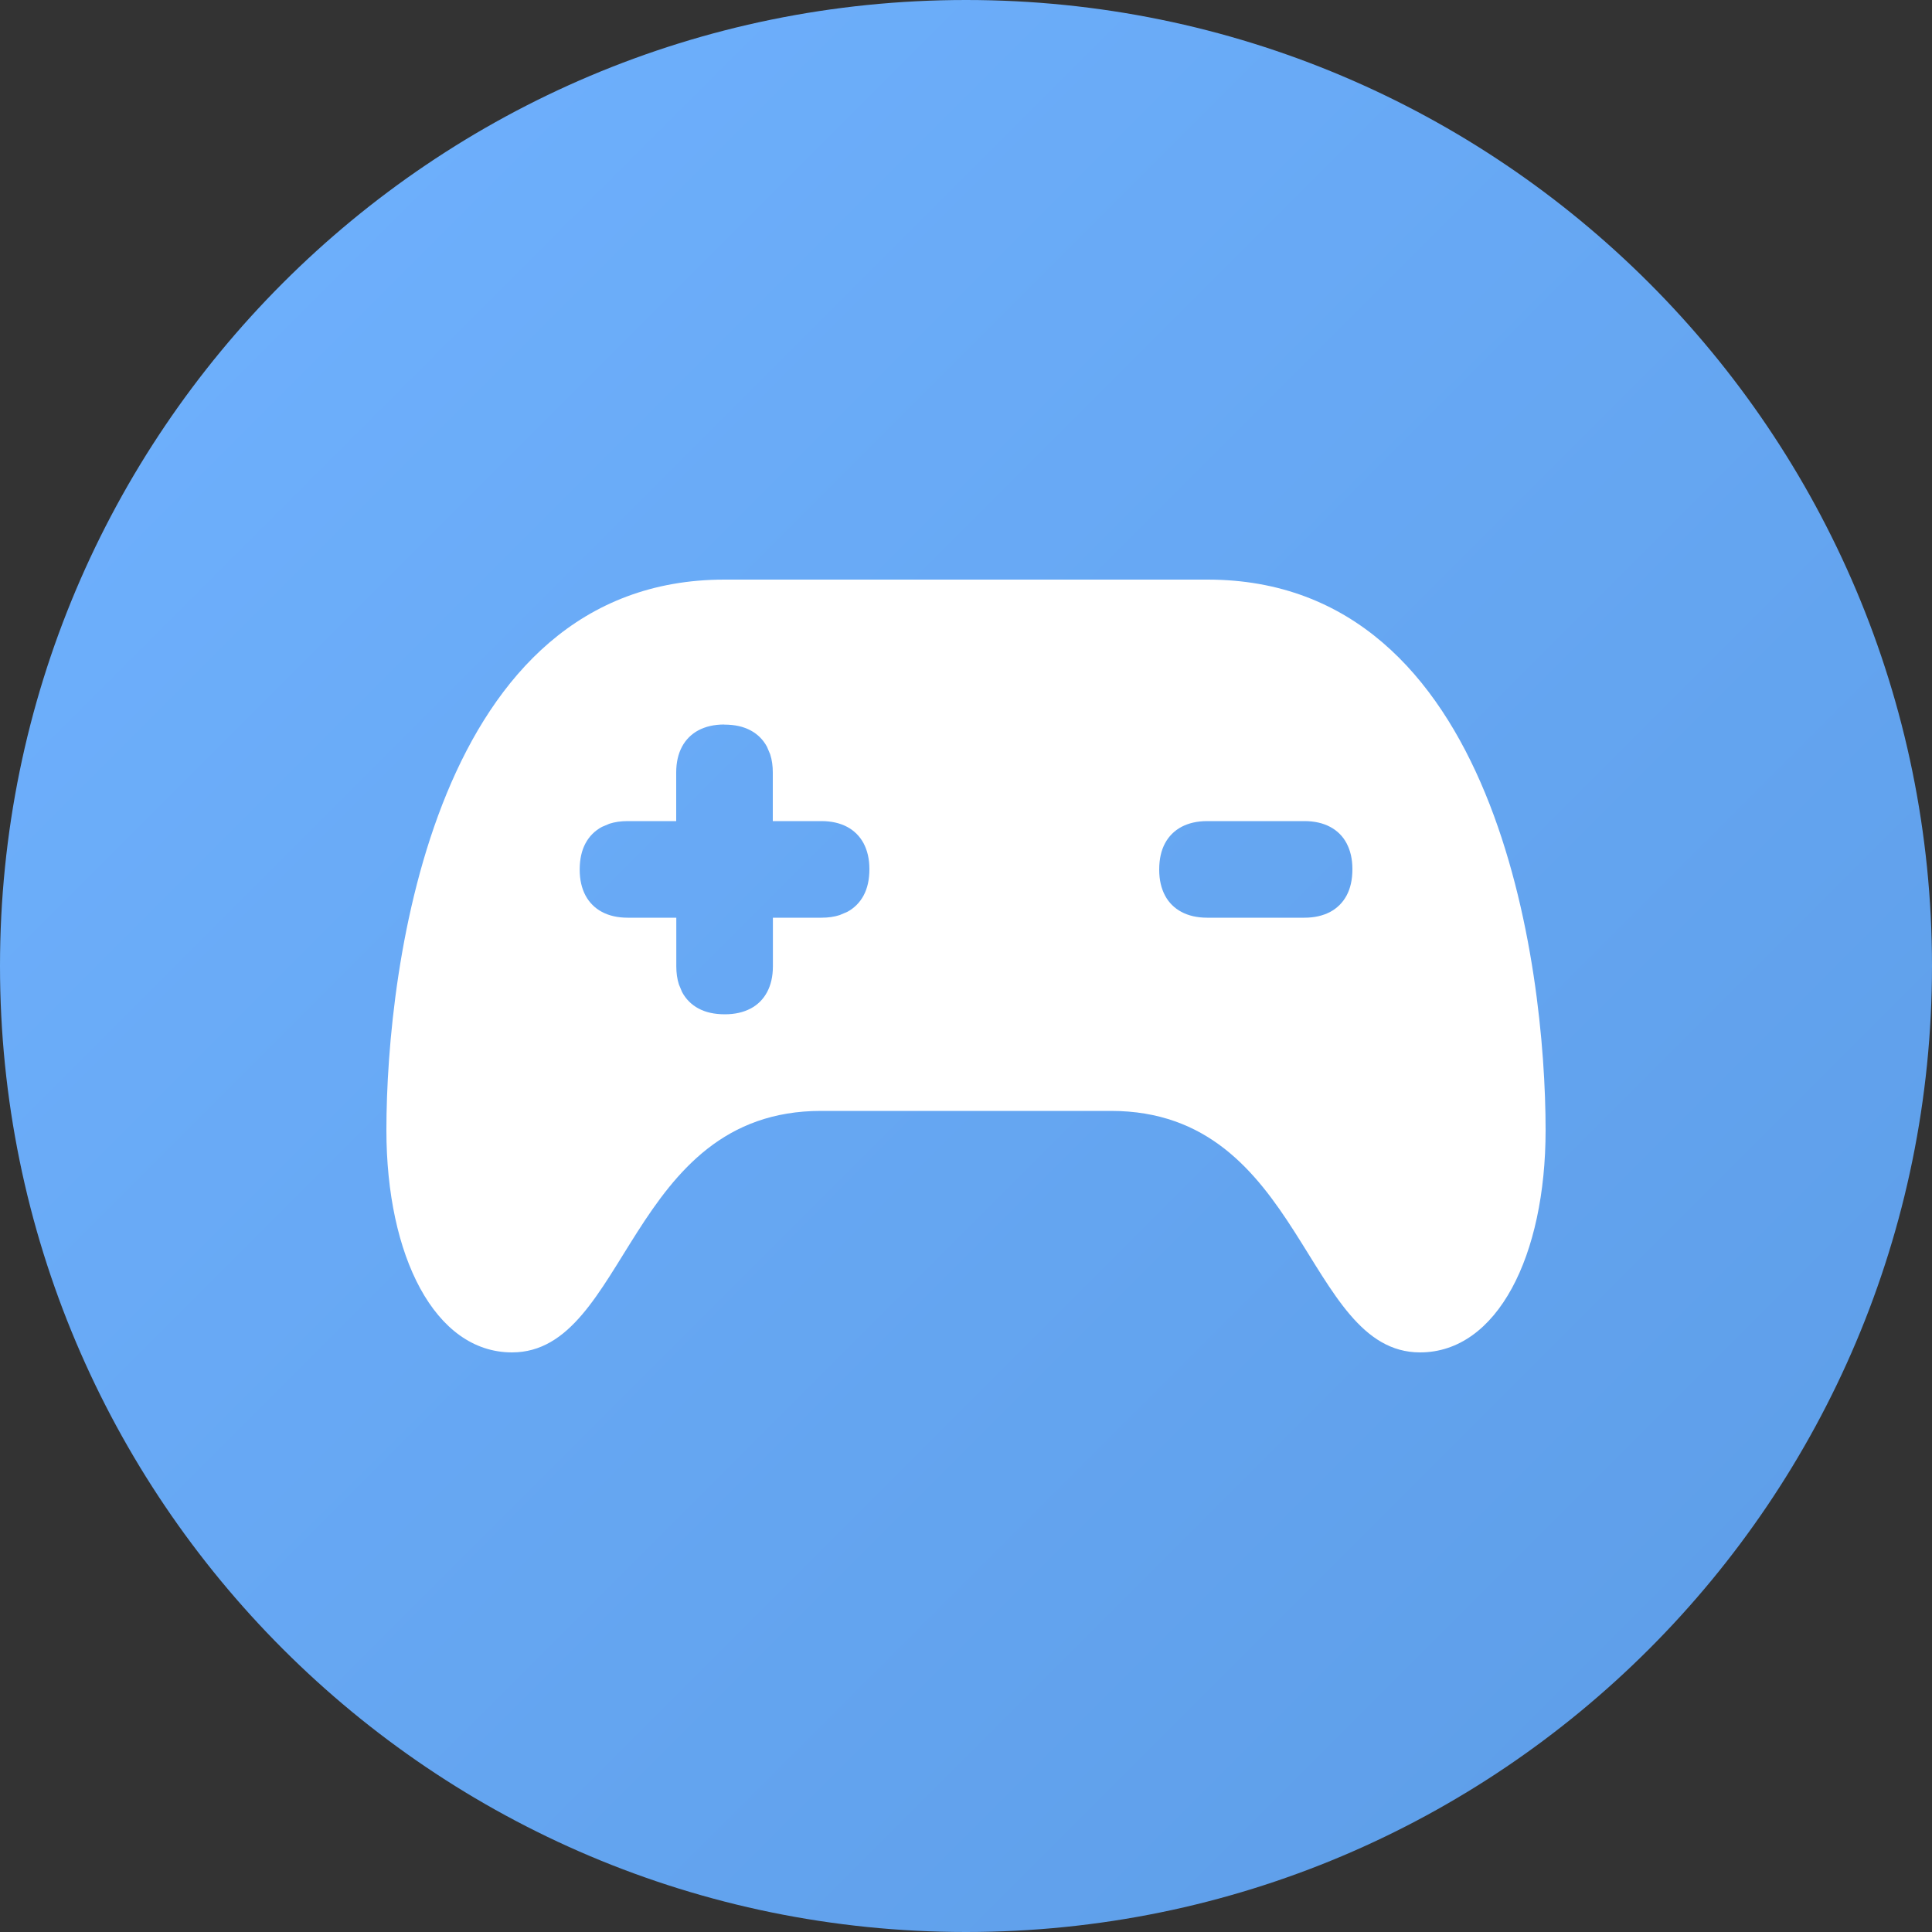 <svg fill="none" height="20" viewBox="0 0 20 20" width="20" xmlns="http://www.w3.org/2000/svg" xmlns:xlink="http://www.w3.org/1999/xlink"><rect x="0" y="0" width="20" height="20" fill="#333333" stroke="none"/><linearGradient id="a" gradientUnits="userSpaceOnUse" x1="-10" x2="10" y1="10" y2="30"><stop offset="0" stop-color="#70b2ff"/><stop offset="1" stop-color="#5c9ce6"/></linearGradient><path d="m0 10c0-5.523 4.477-10 10-10 5.523 0 10 4.477 10 10 0 5.523-4.477 10-10 10-5.523 0-10-4.477-10-10z" fill="url(#a)"/><path d="m12.5 6c3 0 3.5 4 3.5 5.7 0 1.3-.5 2.3-1.3 2.3-1.2 0-1.2-2.5-3.2-2.5h-3c-2 0-2 2.5-3.2 2.5-.8 0-1.3-1-1.3-2.3 0-1.7.5-5.7 3.5-5.7zm-5.003 1.5c-.105 0-.193.021-.267.06-.073.039-.131.097-.17.17-.039.073-.06.162-.06.267v.503h-.503c-.07 0-.132.009-.188.027l-.078.033c-.073.039-.131.097-.17.17-.039.073-.06.162-.06.273 0 .105.021.193.06.267.039.073.097.131.17.17.073.039.162.06.267.06h.503v.503c0 .07.009.132.027.188l.033.079c.039.073.097.131.17.17s.162.06.273.06c.105 0 .193-.021.267-.06s.131-.097.17-.17c.039-.073.06-.162.06-.267v-.503h.503c.07 0 .132-.009.188-.027l.078-.033c.073-.039.131-.097.17-.17.039-.073.06-.162.06-.273 0-.105-.021-.193-.06-.267-.039-.073-.097-.131-.17-.17-.073-.039-.162-.06-.267-.06h-.503v-.503c0-.07-.009-.132-.027-.188l-.033-.078c-.039-.073-.097-.131-.17-.17-.073-.039-.162-.06-.273-.06zm6.006 1h-1.006c-.105 0-.193.021-.267.06-.073.039-.131.097-.17.17s-.06.162-.06.273c0 .105.021.193.06.267s.097.131.17.17c.073.039.162.06.267.06h1.006c.105 0 .193-.021.267-.06.073-.039.131-.097.17-.17s.06-.162.06-.273c0-.105-.021-.193-.06-.267s-.097-.131-.17-.17c-.073-.039-.162-.06-.267-.06z" fill="#fff"/></svg>
